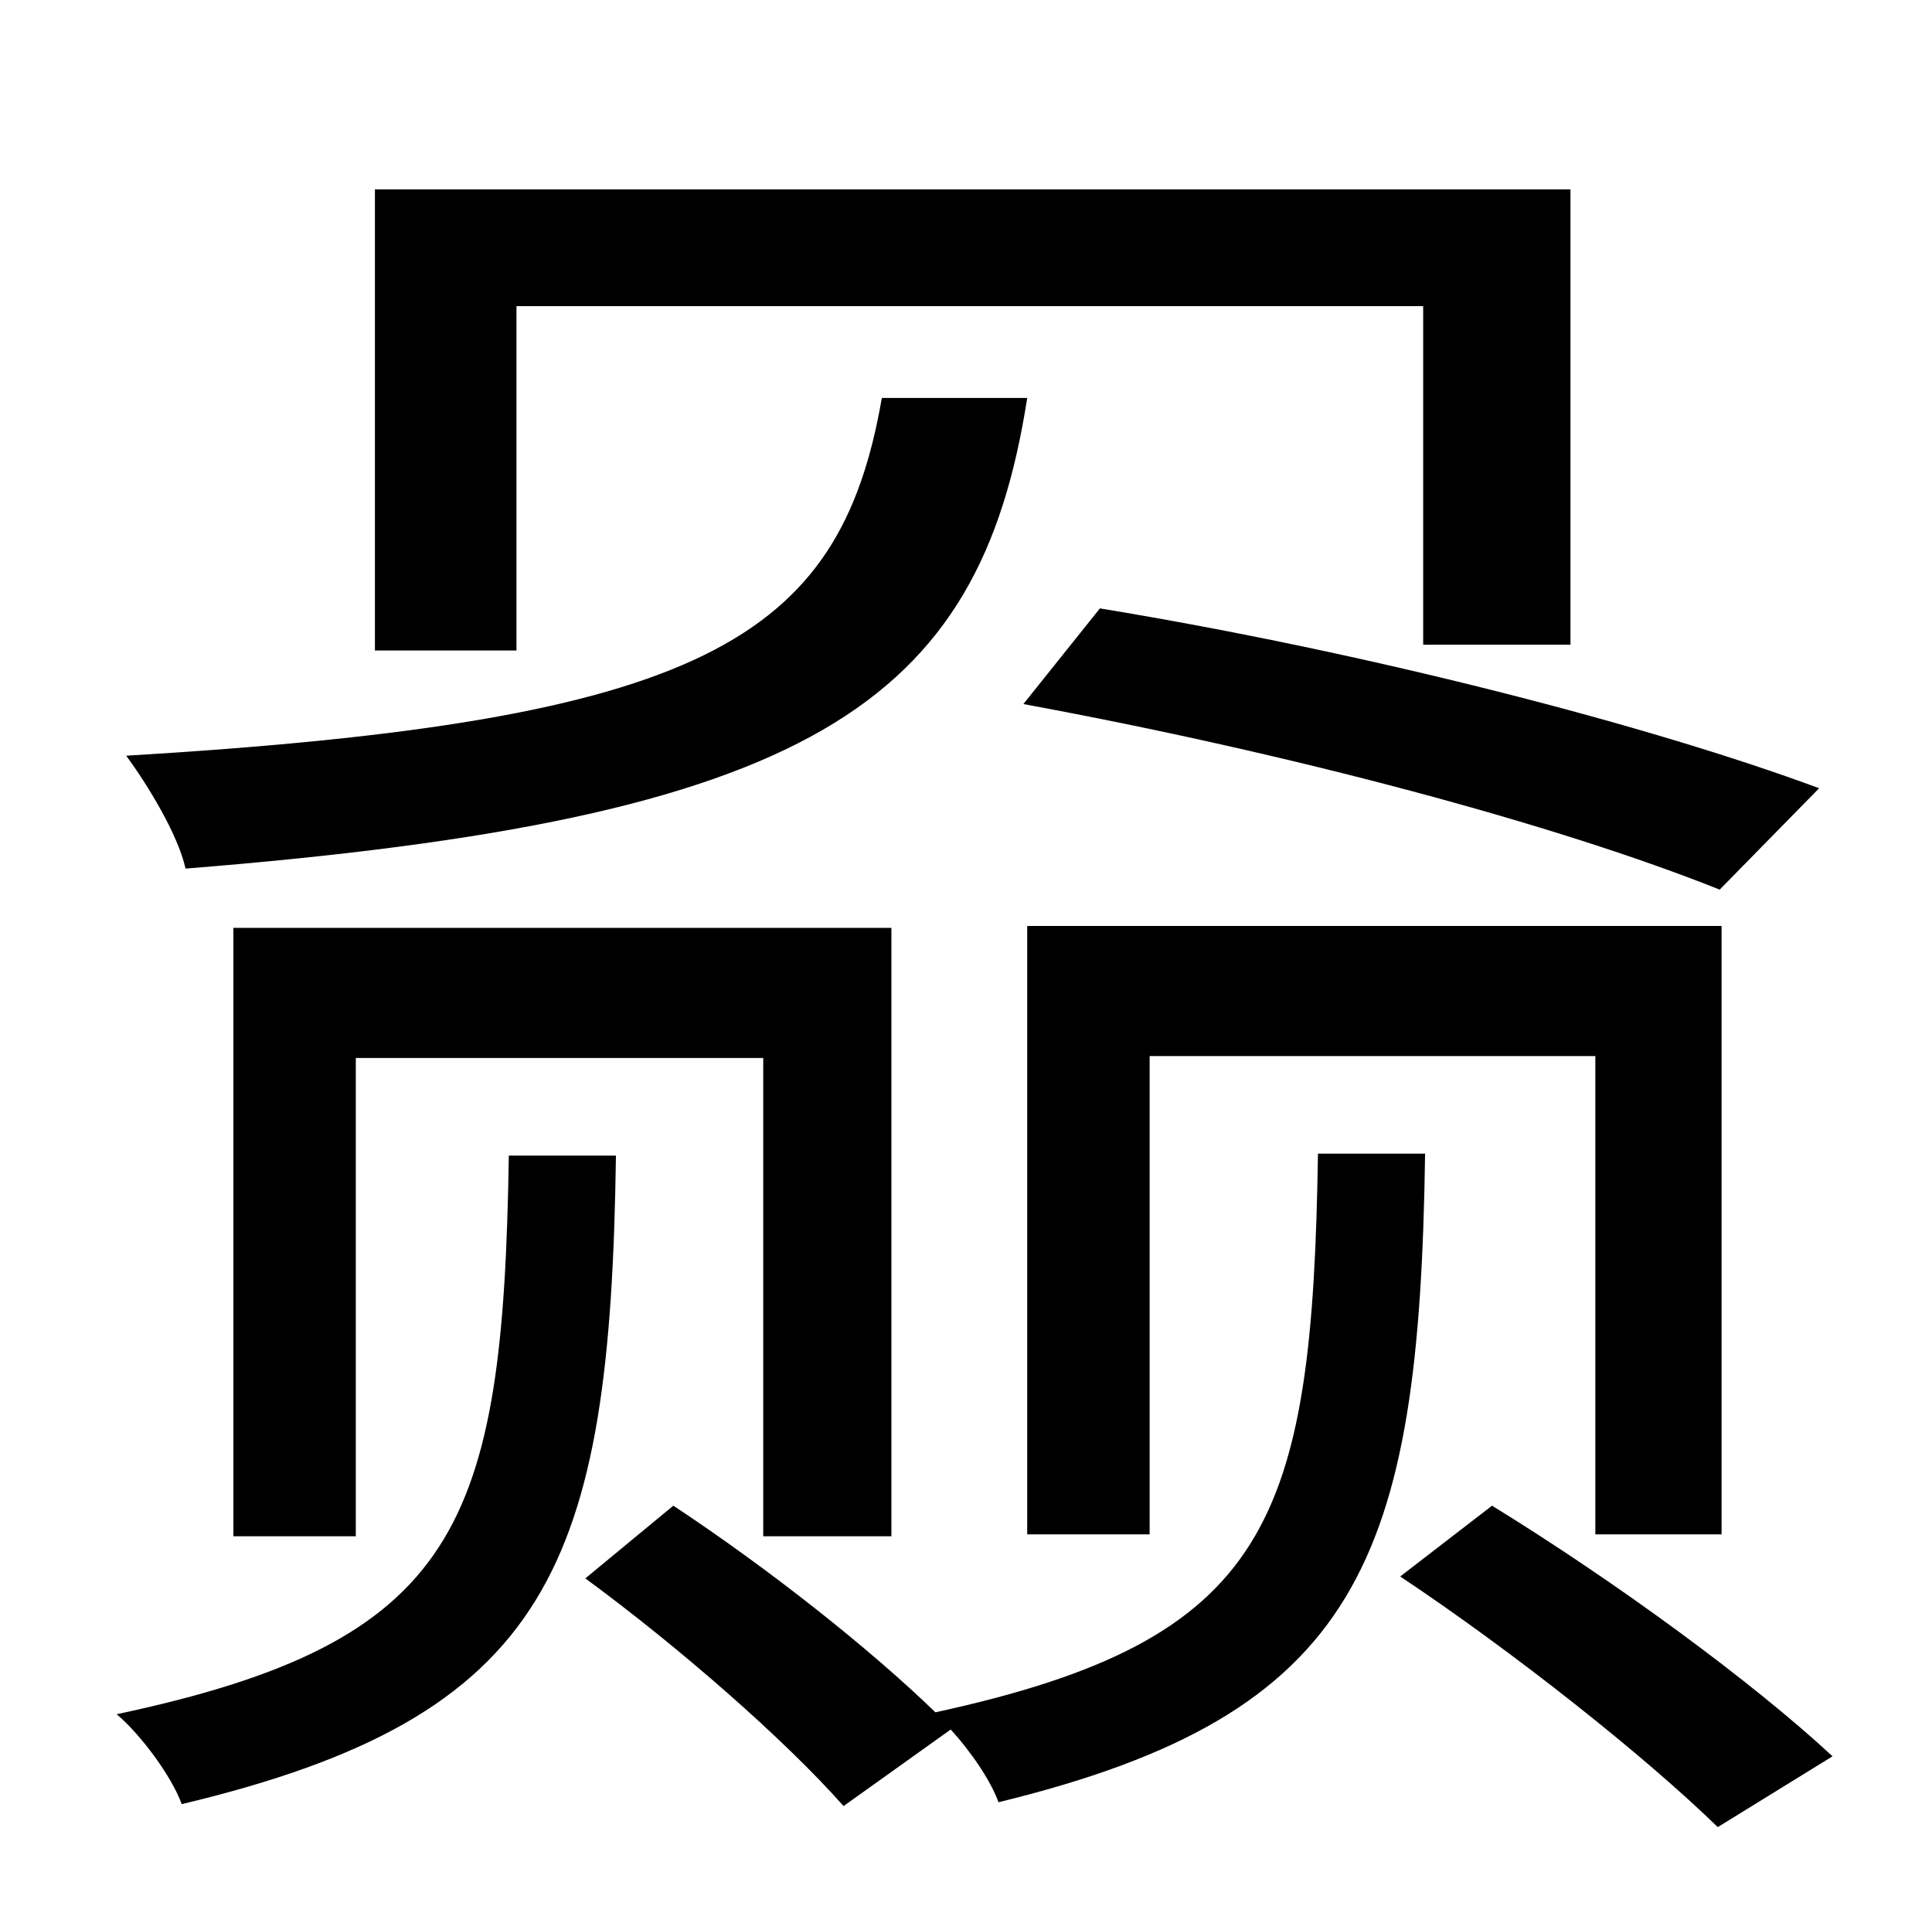 <?xml version="1.0" standalone="no"?>
<!DOCTYPE svg PUBLIC "-//W3C//DTD SVG 1.1//EN" "http://www.w3.org/Graphics/SVG/1.1/DTD/svg11.dtd" >
<svg xmlns="http://www.w3.org/2000/svg" xmlns:xlink="http://www.w3.org/1999/xlink" version="1.1" viewBox="-10 0 1010 1000">
   <path fill="currentColor"
d="M890 802h-66v-250h-233v250h-64v-318h363v318zM525 368l40 -50c140 23 287 61 376 94l-52 53c-85 -34 -223 -71 -364 -97zM260 160v180h-74v-241h625v238h-77v-177h-474zM451 208h76c-25 161 -114 220 -440 246c-4 -18 -20 -44 -31 -59c301 -18 373 -60 395 -187z
M456 803h-67v-250h-213v250h-64v-318h344v318zM256 604h56c-3 215 -34 293 -227 339c-5 -14 -21 -36 -34 -47c179 -38 202 -98 205 -292zM679 603h56c-3 213 -34 293 -223 339c-4 -11 -14 -26 -25 -38l-56 40c-31 -35 -86 -83 -135 -119l46 -38c50 33 103 75 137 108
c175 -38 197 -99 200 -292zM722 824l48 -37c65 40 136 92 178 131l-60 37c-38 -37 -106 -91 -166 -131z" />
</svg>
